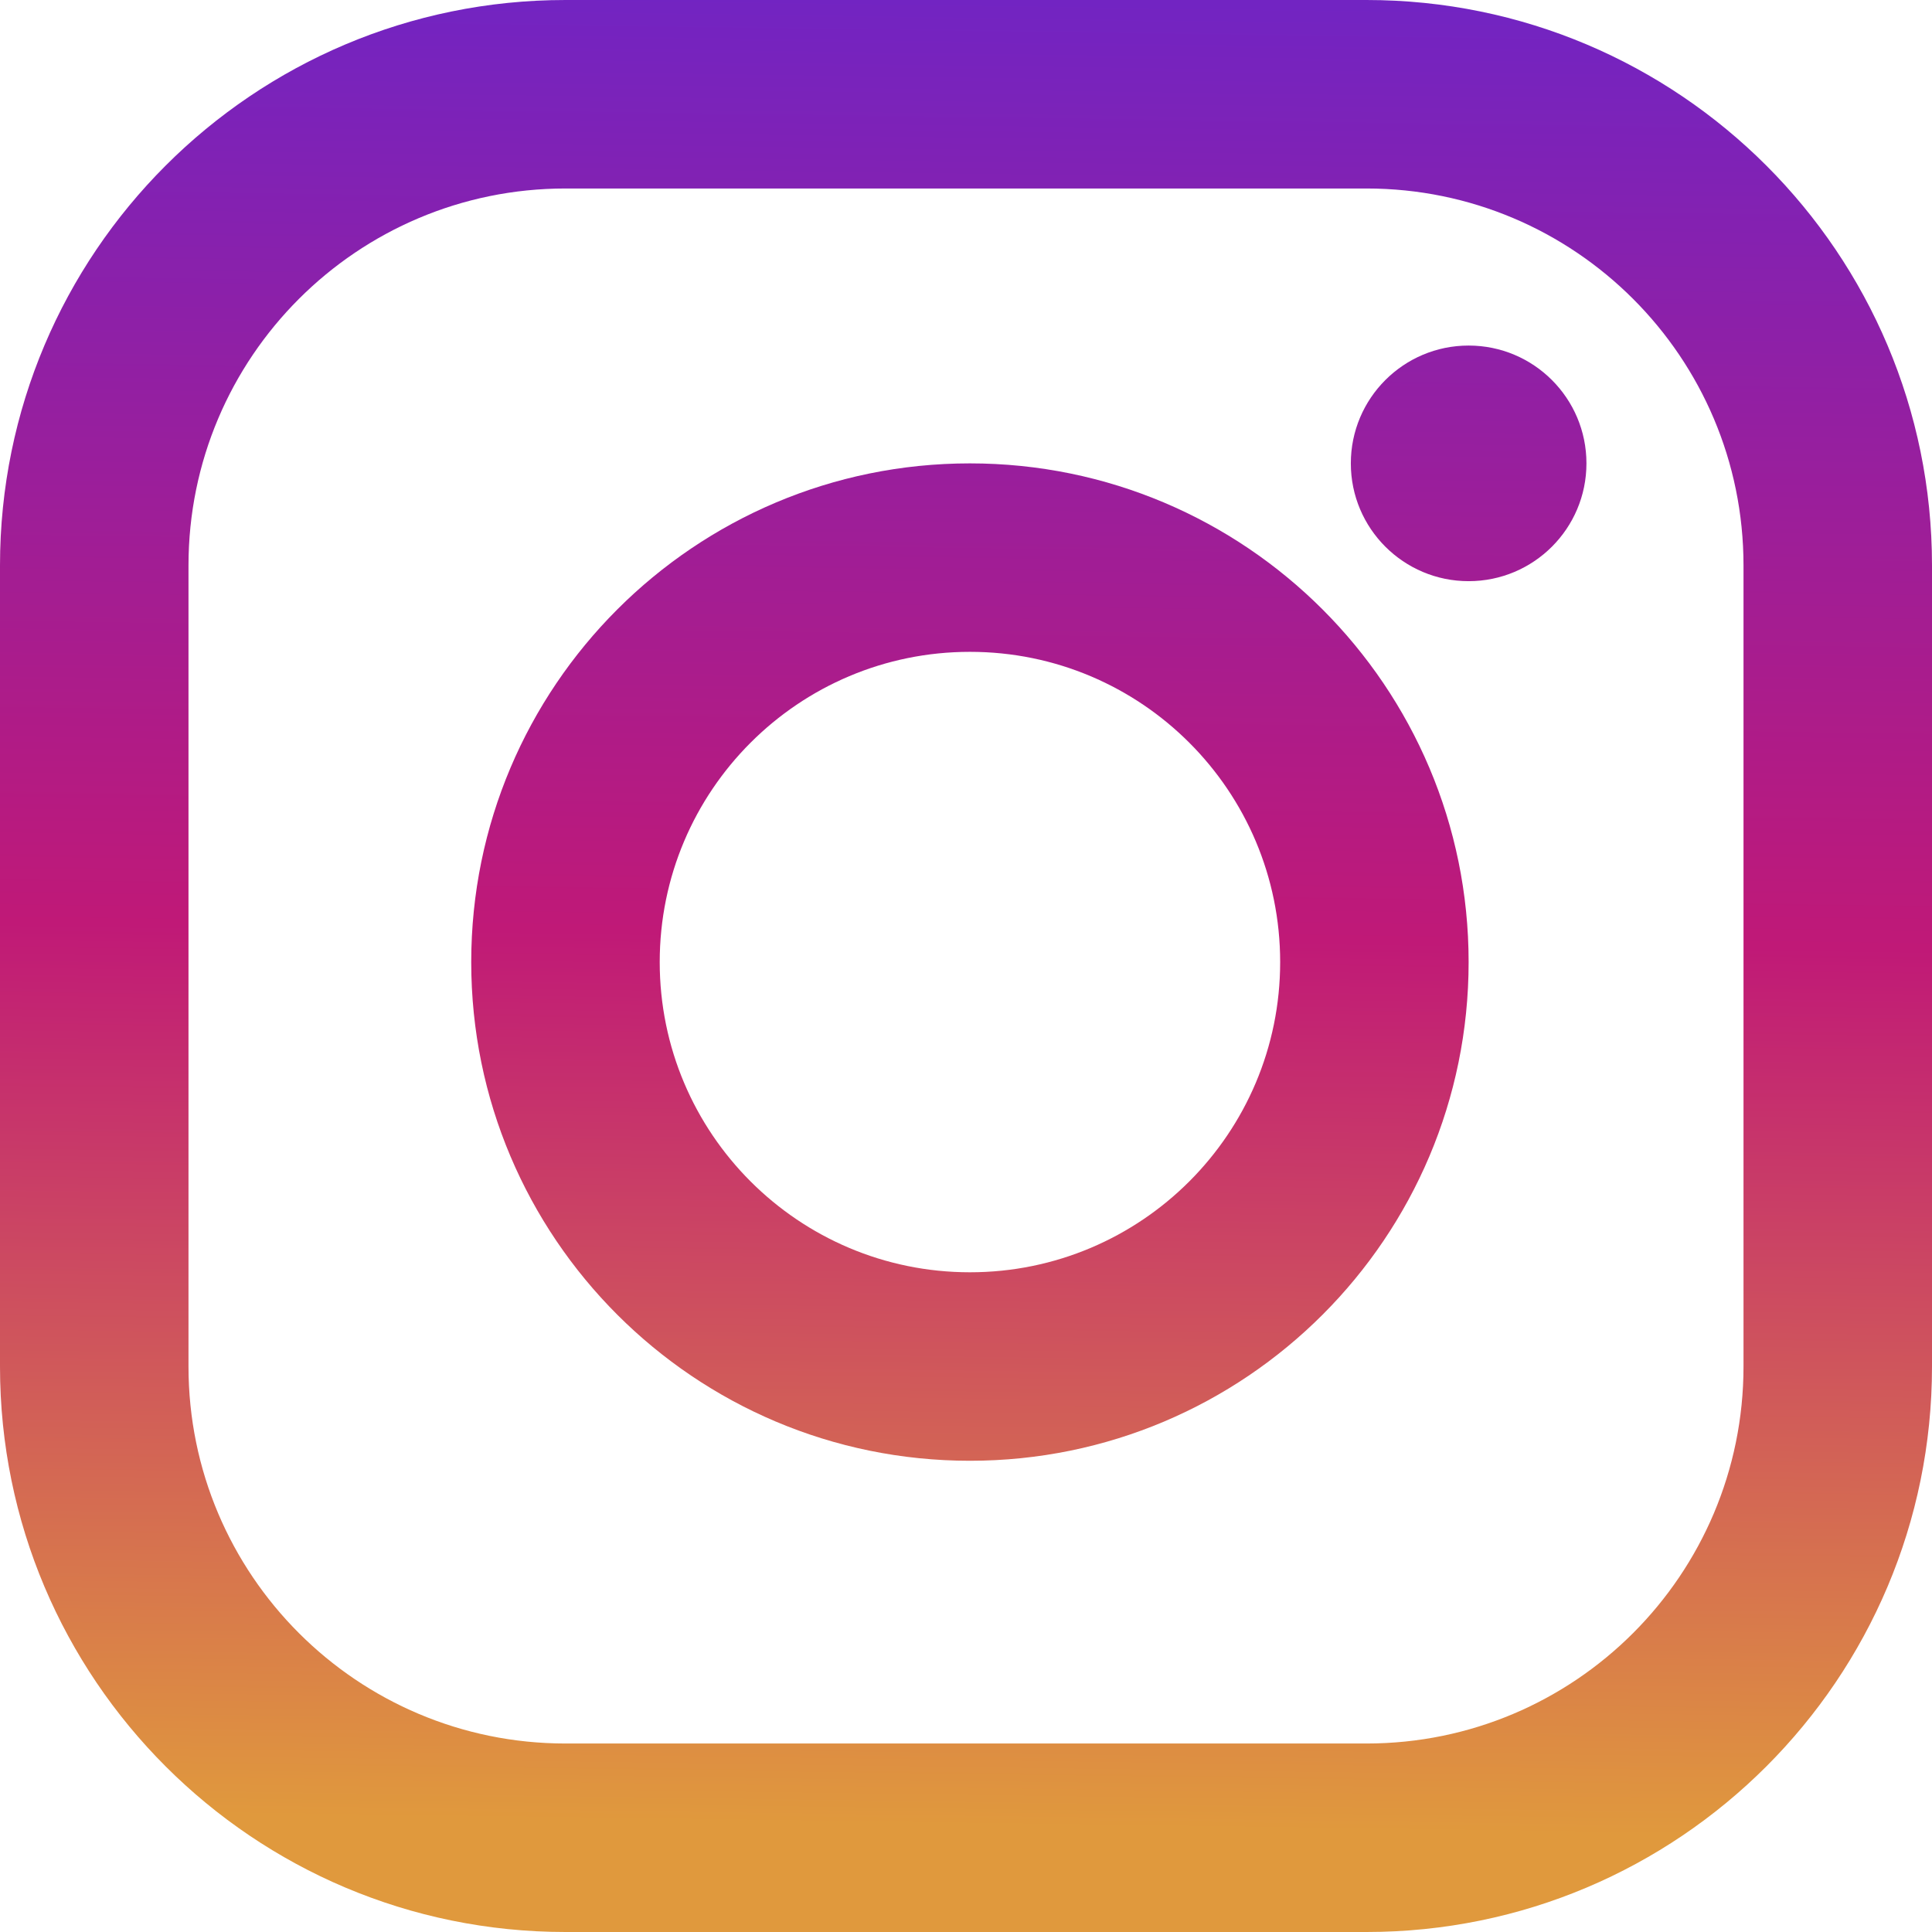 <svg width="64" height="64" viewBox="0 0 64 64" fill="none" xmlns="http://www.w3.org/2000/svg">
<path fill-rule="evenodd" clip-rule="evenodd" d="M32.13 48.39C41.254 48.39 48.65 40.994 48.65 31.87C48.65 22.746 41.254 15.35 32.13 15.35C23.006 15.35 15.61 22.746 15.61 31.87C15.61 40.994 23.006 48.39 32.13 48.39ZM32.13 42.146C37.806 42.146 42.407 37.545 42.407 31.87C42.407 26.194 37.806 21.593 32.13 21.593C26.454 21.593 21.854 26.194 21.854 31.87C21.854 37.545 26.454 42.146 32.13 42.146Z" fill="url(#paint0_linear)"/>
<path d="M48.65 19.252C50.806 19.252 52.553 17.505 52.553 15.35C52.553 13.194 50.806 11.447 48.65 11.447C46.495 11.447 44.748 13.194 44.748 15.35C44.748 17.505 46.495 19.252 48.65 19.252Z" fill="url(#paint1_linear)"/>
<path fill-rule="evenodd" clip-rule="evenodd" d="M18.732 0C8.386 0 0 8.386 0 18.732V45.268C0 55.614 8.386 64 18.732 64H45.268C55.614 64 64 55.614 64 45.268V18.732C64 8.386 55.614 0 45.268 0H18.732ZM45.268 6.244H18.732C11.835 6.244 6.244 11.835 6.244 18.732V45.268C6.244 52.165 11.835 57.756 18.732 57.756H45.268C52.165 57.756 57.756 52.165 57.756 45.268V18.732C57.756 11.835 52.165 6.244 45.268 6.244Z" fill="url(#paint2_linear)"/>
<defs>
<linearGradient id="paint0_linear" x1="30.829" y1="72.715" x2="32" y2="-11.057" gradientUnits="userSpaceOnUse">
<stop offset="0.146" stop-color="#E0993D"/>
<stop offset="0.498" stop-color="#C01977"/>
<stop offset="0.873" stop-color="#7124C3"/>
</linearGradient>
<linearGradient id="paint1_linear" x1="30.829" y1="72.715" x2="32" y2="-11.057" gradientUnits="userSpaceOnUse">
<stop offset="0.146" stop-color="#E0993D"/>
<stop offset="0.498" stop-color="#C01977"/>
<stop offset="0.873" stop-color="#7124C3"/>
</linearGradient>
<linearGradient id="paint2_linear" x1="30.829" y1="72.715" x2="32" y2="-11.057" gradientUnits="userSpaceOnUse">
<stop offset="0.146" stop-color="#E0993D"/>
<stop offset="0.498" stop-color="#C01977"/>
<stop offset="0.873" stop-color="#7124C3"/>
</linearGradient>
</defs>
</svg>
